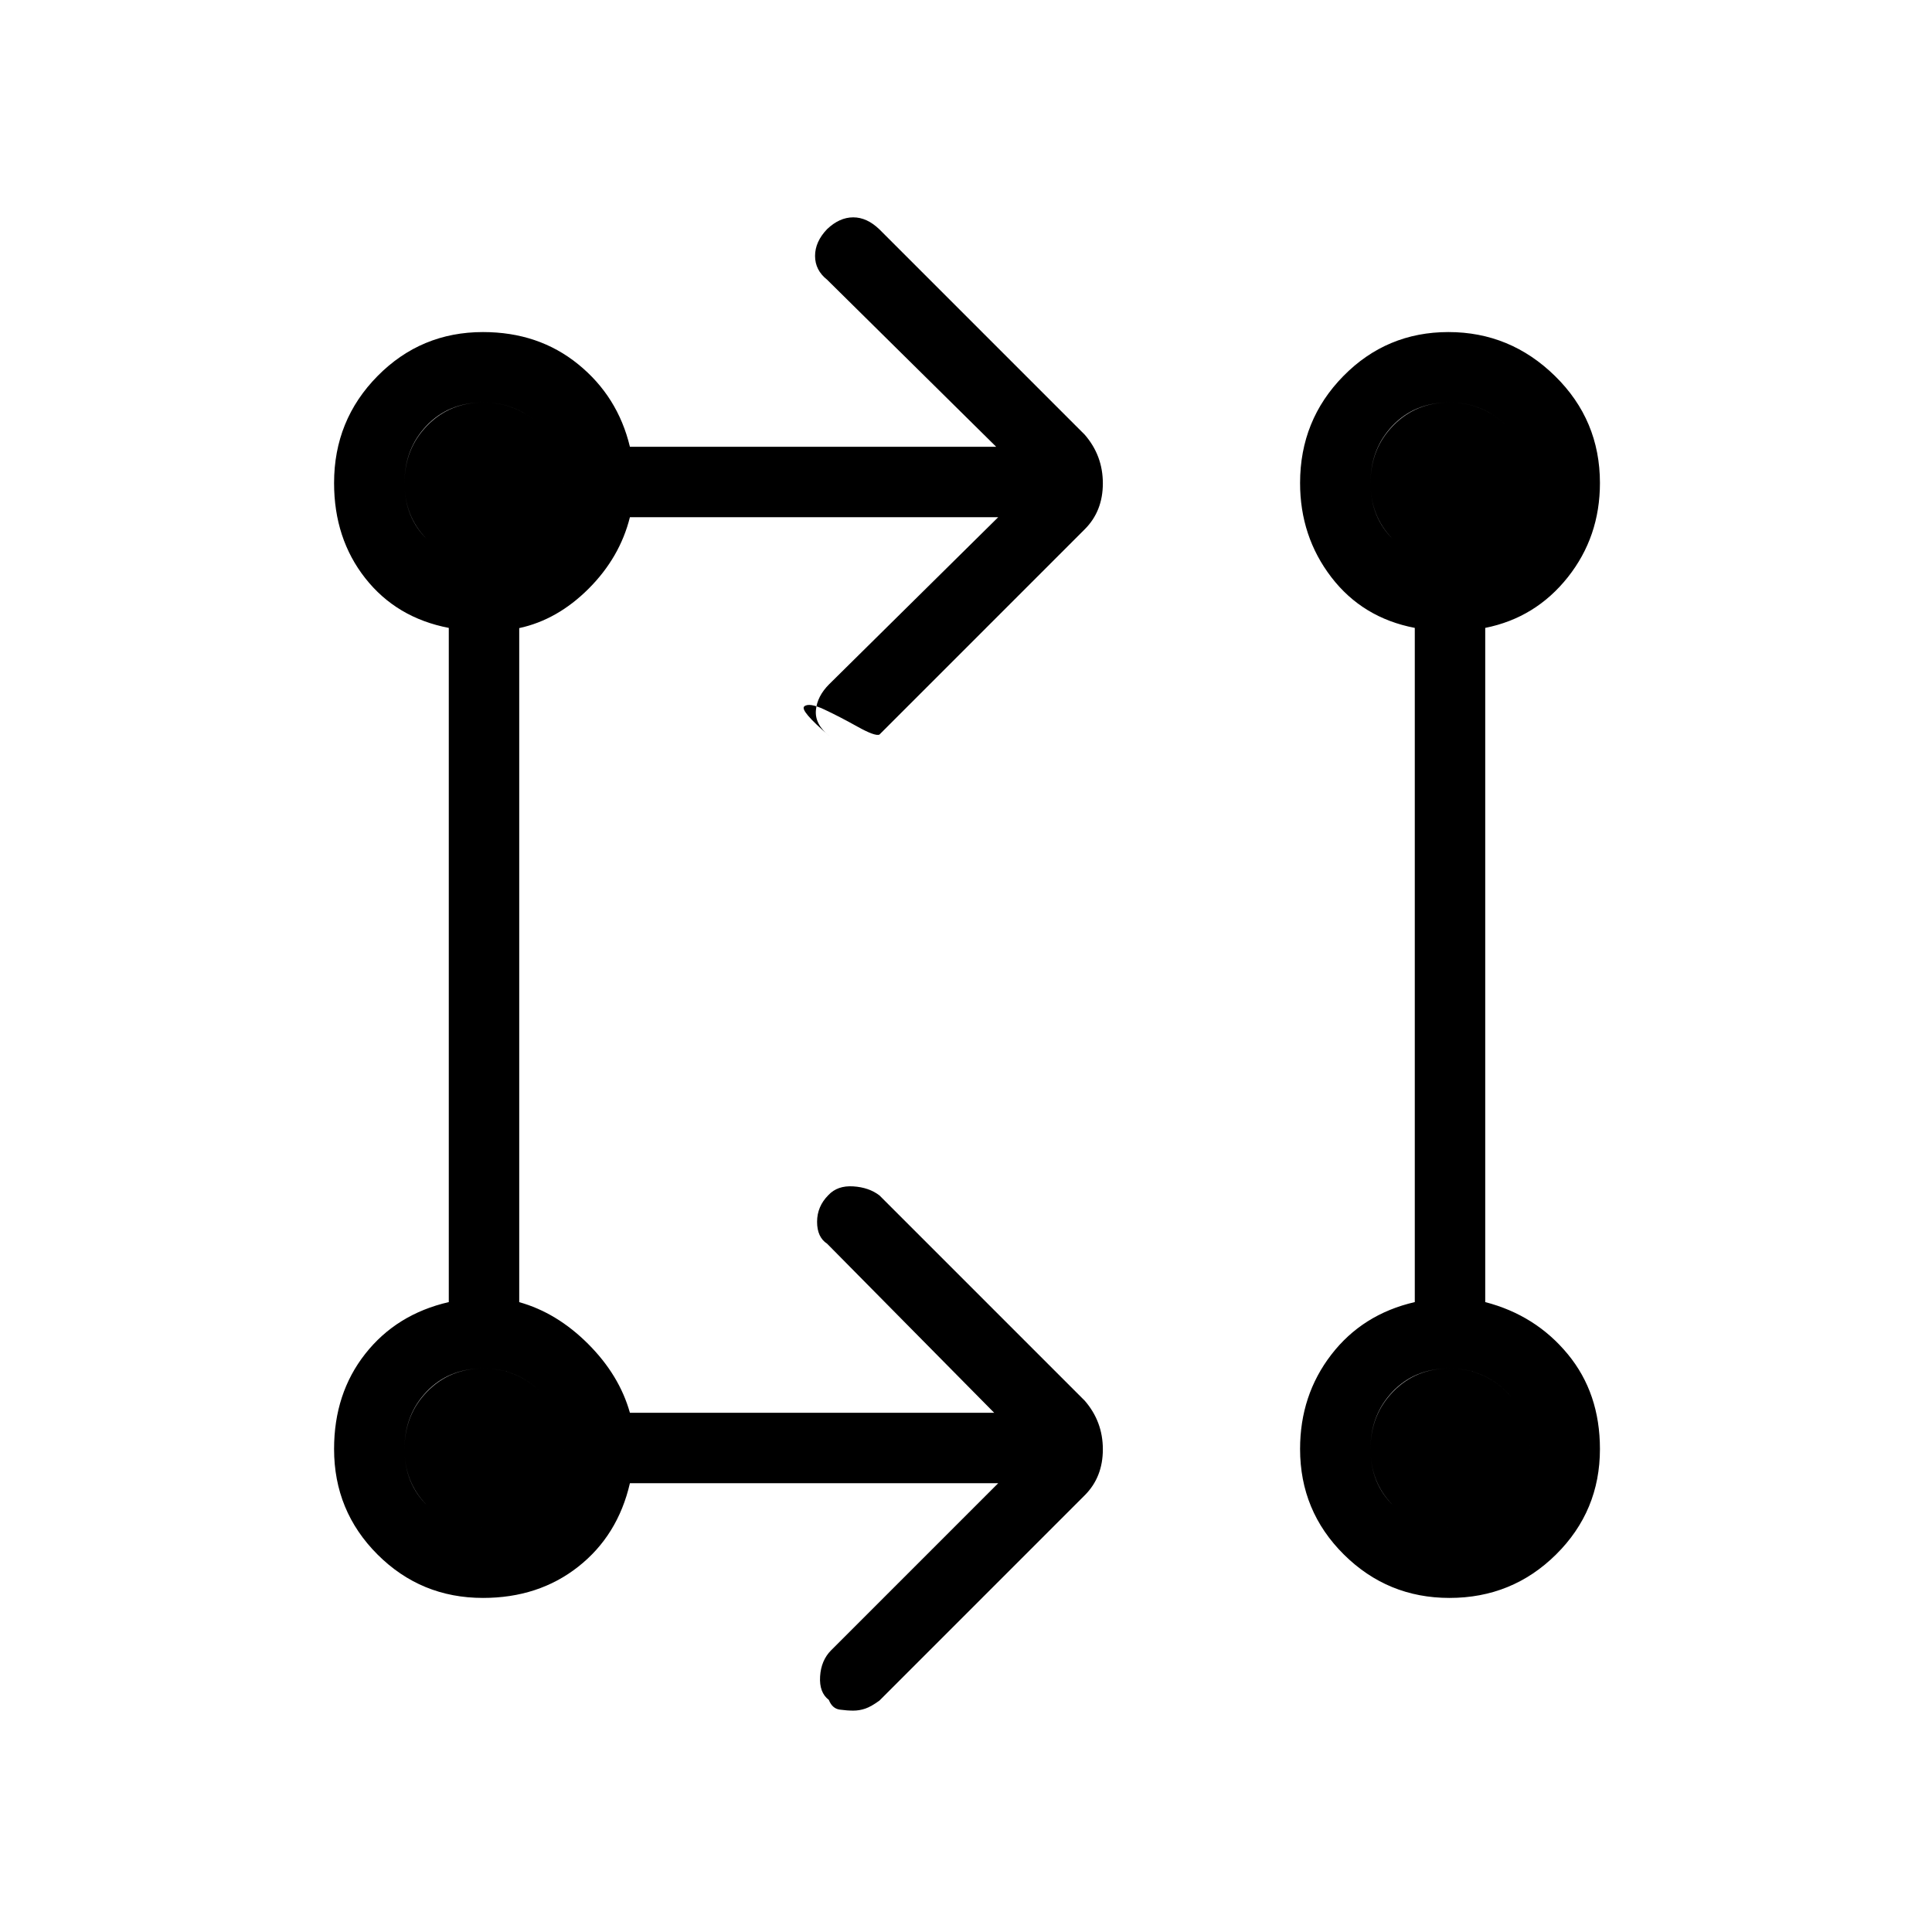 <svg xmlns="http://www.w3.org/2000/svg" height="48" viewBox="0 -960 960 960" width="48"><path d="M496-223H313q-6 26-25.7 41.5Q267.61-166 240-166q-30.83 0-52.42-21.58Q166-209.17 166-240q0-27.61 15.5-47.3Q197-307 223-313v-335q-26-5-41.5-24.69Q166-692.39 166-720q0-31.25 21.58-53.13Q209.17-795 240-795q27.61 0 47.3 16 19.7 16 25.7 41h182l-84-83q-6-4.75-6-11.83 0-7.09 6-13.33 6.13-5.84 12.97-5.84 6.83 0 13.03 6l102 102q9 10.36 9 24.18T539-697L437-595q-2.1 1-11.05-4-8.95-5-16.45-8.5t-9.86-1.5q-2.35 2 12.42 14.67-7.23-5.76-6.64-12.72Q406-614 412-620l84-83H313q-5 20-20.5 35.5T258-647.9v334.93q18.71 5.24 34.23 20.75Q307.75-276.7 313-258h181l-83-84q-5-3.25-5-10.88 0-7.64 5.61-13.28 4.52-4.84 12.36-4.34 7.83.5 13.03 4.5l102 102q9 10.36 9 24.18T539-217L437-115q-4.1 3-7.05 4t-5.95 1q-3 0-6.72-.5-3.72-.5-5.44-4.83Q407-119 407.5-127t5.5-13l83-83Zm224.24 57q-30.74 0-52.49-21.58Q646-209.17 646-240q0-26.72 15.5-46.86T703-313v-335q-26-5-41.5-25.23Q646-693.47 646-720q0-31.25 21.5-53.13Q689-795 719.71-795t53 21.87Q795-751.25 795-720q0 26.74-16 46.87T738-648v335q25 6.47 41 25.85 16 19.37 16 47.15 0 30.83-21.81 52.42Q751.39-166 720.24-166Zm-480.28-35q16.99 0 28.52-11.2Q280-223.4 280-239.96q0-16.99-11.49-28.52Q257.01-280 240.02-280q-17 0-28.01 11.49Q201-257.01 201-240.02q0 17 11.2 28.01Q223.4-201 239.96-201Zm480 0q16.99 0 28.51-11.2Q760-223.4 760-239.96q0-16.99-11.49-28.52Q737.01-280 720.02-280t-28.01 11.49Q681-257.01 681-240.02q0 17 11.2 28.01Q703.4-201 719.96-201Zm-480-480q16.99 0 28.52-11.2Q280-703.4 280-719.96q0-16.99-11.49-28.51Q257.01-760 240.02-760q-17 0-28.01 11.49Q201-737.01 201-720.02t11.2 28.01Q223.4-681 239.96-681Zm480 0q16.99 0 28.51-11.2Q760-703.4 760-719.96q0-16.99-11.49-28.51Q737.01-760 720.02-760t-28.01 11.49Q681-737.01 681-720.02t11.2 28.01Q703.4-681 719.96-681ZM240.02-201q-17 0-28.01-11.2Q201-223.4 201-239.96q0-16.99 11.2-28.52Q223.4-280 239.96-280q16.99 0 28.52 11.49Q280-257.01 280-240.02q0 17-11.49 28.01Q257.01-201 240.02-201Zm480 0q-16.99 0-28.01-11.2Q681-223.4 681-239.96q0-16.99 11.2-28.52Q703.4-280 719.96-280q16.99 0 28.51 11.49Q760-257.01 760-240.02q0 17-11.49 28.01Q737.01-201 720.02-201Zm-480-480q-17 0-28.01-11.2Q201-703.4 201-719.96q0-16.99 11.2-28.51Q223.4-760 239.96-760q16.99 0 28.52 11.49Q280-737.01 280-720.02t-11.49 28.01Q257.01-681 240.02-681Zm480 0q-16.99 0-28.01-11.2Q681-703.4 681-719.96q0-16.99 11.2-28.51Q703.4-760 719.96-760q16.99 0 28.51 11.49Q760-737.01 760-720.02t-11.49 28.01Q737.01-681 720.02-681Z"/></svg>